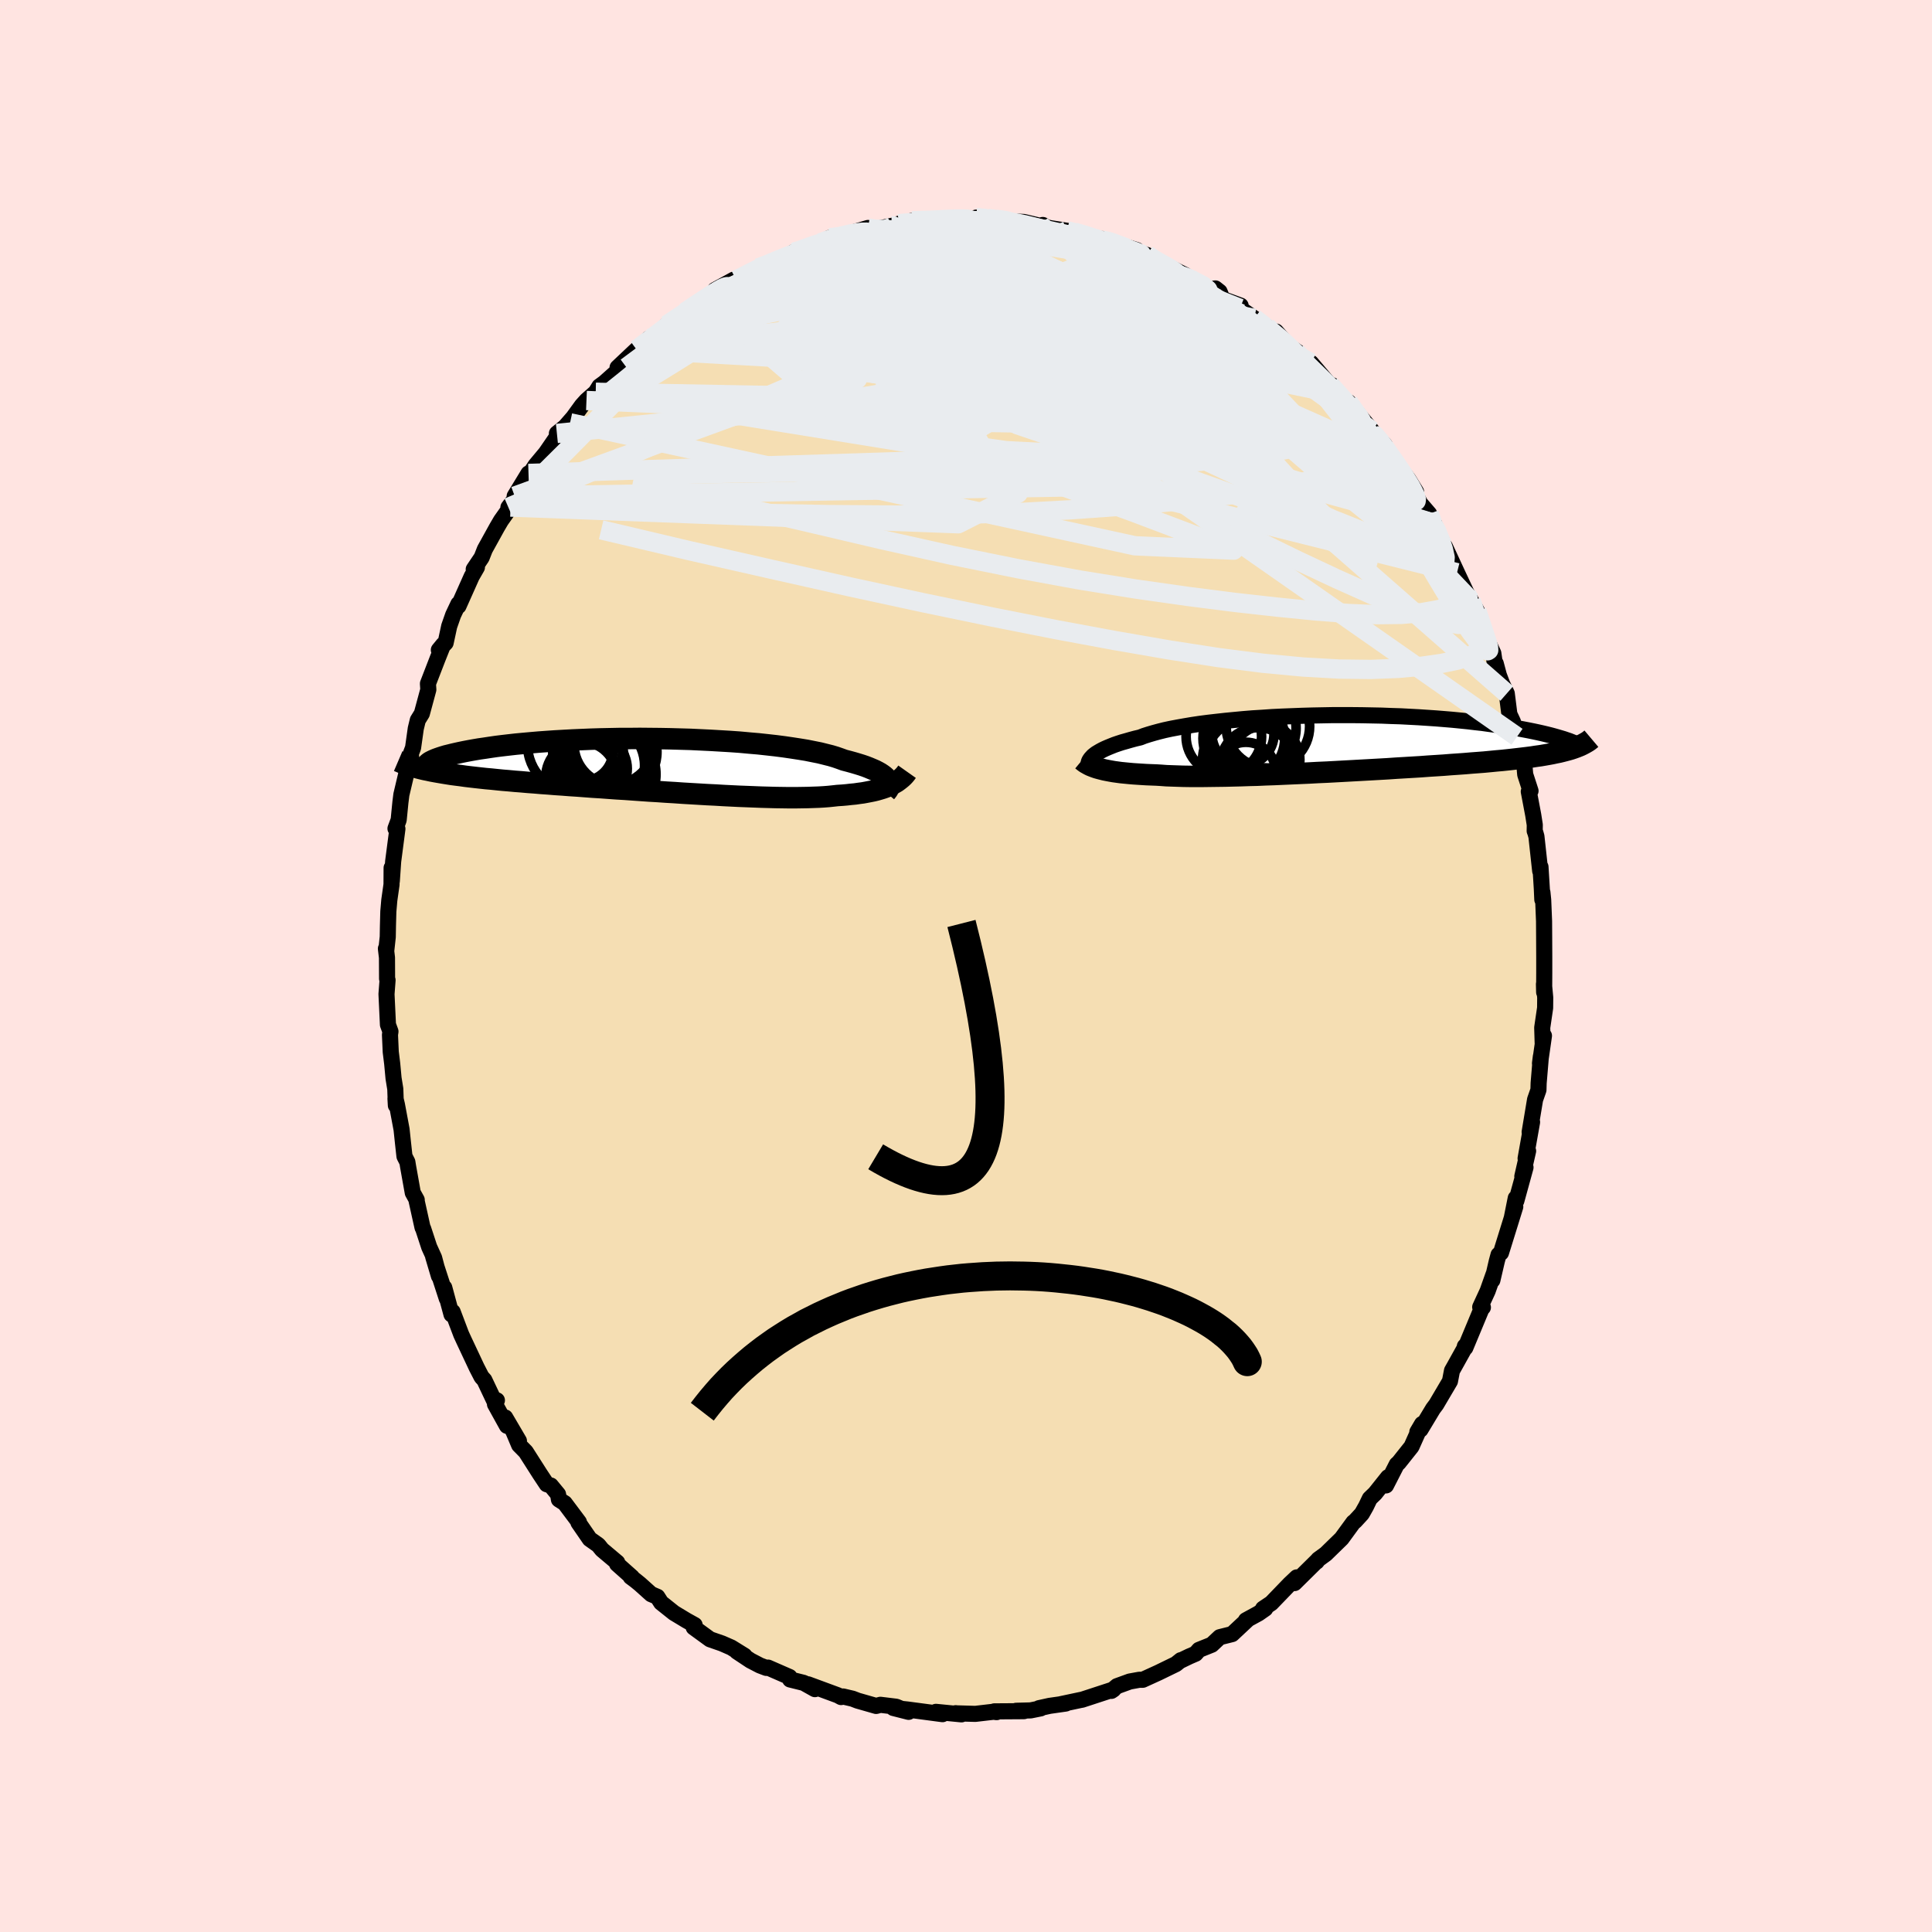 <svg xmlns="http://www.w3.org/2000/svg" width="500" height="500" viewBox="-100 -100 200 200"><defs><clipPath id="c"><path d="m24.29 1.51-.1-.14-.13-.14-.16-.14-.19-.14-.21-.14-.25-.14-.27-.14-.3-.13-.33-.14-.36-.14-.38-.13-.42-.13-.44-.13-.47-.13-.5-.13-.41-.15-.46-.16-.5-.15-.56-.14-.6-.15-.65-.13-.7-.14-.73-.12-.78-.12-.82-.12-.85-.11-.89-.1-.92-.1-.94-.08L9-2.39l-.99-.07L7-2.52l-1.02-.06-1.04-.05-1.04-.05-1.05-.03-1.06-.03-1.05-.02-1.05-.01-1.05-.01-1.04.01h-1.03l-1.01.02-1 .02-.98.03-.96.04-.94.04-.92.05-.89.05-.87.06-.83.06-.81.07-.78.07-.75.07-.71.08-.69.08-.65.08-.62.09-.59.09-.56.08-.53.09-.5.09-.47.09-.44.09-.41.09-.39.09-.36.09-.33.08-.3.09-.28.09-.26.09-.22.08-.21.09-.17.08-.16.08-.13.08-.1.08-.09.08-.06.07-.23.52.35.07.37.08.38.07.4.07.41.07.43.07.44.07.46.06.48.06.49.07.5.06.52.06.54.06.55.06.57.05.58.06.6.06.62.05.64.06.66.05.67.06.69.05.7.06.72.05.74.06.75.05.77.06.78.05.79.06.8.06.82.05.82.06.83.06.85.05.84.06.85.06.86.06.86.05.86.06.86.05.86.06.85.05.85.05.84.05.84.04.83.05.81.04.81.04.79.03.77.03.76.03.74.02.73.02.7.01.68.01h.66l.64-.01.61-.01.58-.02.57-.02.53-.03.51-.04.48-.05.45-.05.48-.03.45-.04.44-.05.43-.04.41-.06.39-.05.38-.07.36-.07.35-.07.33-.08.31-.09.3-.09.29-.1.26-.1.25-.11"/></clipPath><clipPath id="b"><path d="m-25.91 1.33.15-.12.17-.13.2-.12.22-.13.24-.13.27-.13.3-.13.32-.13.35-.14.38-.13.4-.13.43-.12.45-.13.48-.13.51-.12.41-.16.47-.15.51-.15.55-.15.6-.15.65-.14.69-.13.73-.13.77-.13.8-.12.85-.11.87-.1.9-.1.93-.09.95-.09.98-.08.99-.06 1.01-.07 1.02-.05 1.03-.04 1.04-.04 1.04-.03 1.04-.02 1.05-.02H.91l1.03.01 1.01.02 1 .02.99.04.97.03.95.05.93.05.91.06.89.06.86.07.84.07.81.08.79.08.75.09.73.08.7.1.68.09.64.1.62.09.59.1.57.1.53.1.52.1.49.1.47.1.44.1.42.1.4.1.37.1.35.1.34.1.3.09.29.1.27.09.25.1.22.09.21.09.19.09-.43.39-.27.09-.28.08-.3.08-.31.08-.33.08-.35.07-.37.08-.38.07-.4.07-.41.07-.44.06-.45.07-.47.06-.49.06-.51.06-.52.06-.55.06-.57.06-.58.05-.61.06-.63.06-.65.05-.67.05-.7.06-.71.05-.73.05-.75.06-.78.05-.79.05-.8.06-.83.05-.84.05-.85.05-.87.06-.88.05-.89.05-.9.05-.9.05-.92.05-.91.05-.92.05-.92.04-.92.05-.91.04-.91.04-.91.04-.89.04-.89.03-.87.04-.86.02-.84.03-.82.02-.8.02-.79.01-.75.01-.74.01h-1.38l-.66-.01-.62-.02-.59-.02-.55-.02-.53-.04-.49-.03-.53-.02-.5-.02-.49-.03-.47-.03-.45-.03-.44-.04-.41-.04-.4-.04-.37-.05-.36-.05-.34-.06-.32-.06-.3-.06-.28-.07-.27-.07"/></clipPath><filter id="a"><feTurbulence baseFrequency=".05" numOctaves="3" result="noise" type="noise"/><feDisplacementMap in="SourceGraphic" in2="noise" scale="2"/></filter></defs><rect width="100%" height="100%" x="-100" y="-100" fill="#FFE4E1"/><path fill="wheat" stroke="#000" stroke-linejoin="round" stroke-width="1.667" d="m59.86.69-.01 2.03-.02-.85.13 1.4-.01 1.07-.3 2.04.05 1.65.13-.81-.41 2.86.09-.71-.23 2.75-.02.71-.35 1-.56 3.36.25-1.03-.67 3.76.26-.77-.6 2.63.33-.93-.95 3.46-.06-.28-.4 2 .35-1.11-.57 1.84-.91 2.93-.25.2-.18.66-.46 1.98.12-.61-.61 1.72-.77 1.67.28.03-.11.07-1.71 4.11-.05-.15.17-.17-1.29 2.32-.21.37-.21 1.09-1.42 2.41-.33.44-1.3 2.16.16-.58-.49.83.04.08-.64 1.43-1.32 1.66-.21.19-1.11 2.17.21-.85-1.34 1.68-.55.53-.39.81-.43.76-.7.76-.18.14-1.22 1.67-1.63 1.59-.78.57-.17.23.11-.15-2.4 2.37.23-.59-.72.68-1.92 1.99-.85.57h.23l-.7.49-1.3.71.14-.04-1.57 1.47-1.28.32-.83.78-1.32.53-.35.4-.67.29-.89.43.03-.05-.51.41-1.83.89-1.6.73h-.36l-.99.18-1.32.48-.58.49.22-.15L12 75.96l-.09.01-2.12.45.54-.07-1.68.24-1.09.24.17.02-1.04.21-1.5.04.81.04-3.07.02.24.08-.32-.04-1.89.22-2.08-.06.06-.01.59.12-2.64-.26.68.24-3.61-.48-1.48-.16 1.58.4-1.28-.53-1.64-.2-.44.12-1.92-.55-.52-.2-.98-.23-.21.06-.33-.18-3.09-1.14.71.5-1.16-.65-1.41-.35-.06-.26-2.22-.97-.18.03-.66-.25-.98-.51-1.4-.93.78.43-1.37-.85-.96-.42-1.24-.43-1.69-1.23.1-.25-.83-.46-1.31-.79-1.33-1.06-.39-.61-.64-.27-1.17-1.05-.48-.39-.47-.35.13.03-1.54-1.37.02-.15-1.58-1.33-.38-.47-.89-.63-1.17-1.7.05-.05-1.47-1.96-.6-.38-.09-.54-.75-.91-.42-.13-.71-1.07-1.46-2.29-.69-.7-.6-1.42.58.99-1.42-2.42.18.86-1.24-2.24.2-.4-.31-.01-.99-2.09-.29-.32-.5-.97-1.32-2.81-.29-.63-.62-1.64-.26-.69-.12.27-.75-2.78.26 1.13-1.41-4.34.6 2.02-.5-1.89-.51-1.12-.63-1.92-.06-.1-.61-2.75.01-.11-.41-.74-.49-2.74-.07-.44-.3-.59-.16-1.46-.14-1.32-.48-2.57-.15-.63.04.71-.06-1.7-.18-1.11-.14-1.51-.15-1.21-.08-1.78.05-.34-.26-.71-.15-3.16.11-1.45-.05-.14-.01-2.18-.11-.94.03.26.16-1.47.02-1.16.04-1.47.1-1.17.23-1.62.01-1.73.02 1.37.14-2.04.44-3.37-.2-.03.33-.89.18-1.82.1-.8.69-2.92.05.22.27-1.17-.03-.37.23-.61.28-1.99.21-.87.42-.68.67-2.48-.04-.62 1.01-2.61.57-1.43-.45.55.7-.73.37-1.72.41-1.17.54-1.14.01.22 1.37-3.07.54-.94-.33.2.82-1.22.33-.84 1.26-2.28.41-.7.99-1.4-.22.04.83-1.1-.18-.07 1.43-2.35-.06.36.79-1.2 1.06-1.27 1.23-1.79-.08-.24 1.36-1.1-.56.47.89-1.02.9-1.24.47-.52.96-.85.38-.61.52-.38 2.03-1.81-.67.24 1.97-1.86.08-.01 1.18-1.13.2.27 1.03-.95.62-.72 1.65-1.12.26-.21 1.37-.9.54-.51 2.44-1.21-1.25.32 1.96-1.08-.54.63 1.85-1.16 1.51-.81-.31.13.78-.21 1.48-.64 1.47-.8-.07.1 1.69-.58 1.39-.64-.18.1.86-.44 2-.2-.91-.03.08.03 2.77-.82v.28l1.92-.39 1.29-.26v-.07l1.87-.13-.51-.18 2.77-.07-.23.05 1.51-.21 1.03-.06 1.4.12.15-.15.8.05 1.37.08-.97-.05 2.15.29 1.59.08 1.79.42.17-.11-.2.11.98.22 1.72.27 1.65.39-.89-.25 1.33.37 2.04.65-.47-.31.64.27 2.93.88-.71-.04 1.77.55 1.01.7.37.14v-.04l2.56 1.27.85.69-.17-.19 1.8.96.66-.07.43.34.3.75 1.88.69-.07.28 1.48 1.04 1.27.85.33.56.65-.05 1.25 1.45.99.68.24.63.92.7.66.49-.44-.71 2.06 2.43.15-.1.5.91 1.27 1.36-.09-.52 2.43 2.95.15.41-.4-.62 1.57 1.69-.23.01.96 1.3-.04-.03 1.74 2.25.81 1.31-.35-.22.79 1.43.92 1.07.49 1.28.01-.29 1.27 2.86-.15-.47 1.26 2.72.98 2.09.38.62.41 1.06-.31-.85.6 1.04.72 2.14-.24-.36 1.22 2.6.14.97.11.09.32 1.2.33.88.49 1.02.27 2.14.37.79.42 1.55.34 1.45.38 1 .13 1.46.55 1.69-.18.07.46 2.43.16 1.02-.01.63.07.18.11.39.39 3.57.03-.42.14 2.27.05 1.12.01-.76.08.79.09 2.19.01 1.62.01 2.09V.69l-.01 2.03" filter="url(#a)"/><path fill="#fff" d="m-25.91 1.33.15-.12.17-.13.2-.12.22-.13.24-.13.27-.13.3-.13.32-.13.35-.14.38-.13.4-.13.43-.12.45-.13.48-.13.51-.12.41-.16.47-.15.51-.15.55-.15.6-.15.65-.14.69-.13.73-.13.77-.13.8-.12.85-.11.87-.1.9-.1.93-.09.95-.09.98-.08.99-.06 1.01-.07 1.02-.05 1.03-.04 1.04-.04 1.04-.03 1.04-.02 1.05-.02H.91l1.03.01 1.01.02 1 .02.99.04.97.03.95.05.93.05.91.06.89.06.86.07.84.07.81.08.79.08.75.09.73.08.7.1.68.09.64.1.62.09.59.1.57.1.53.1.52.1.49.1.47.1.44.1.42.1.4.1.37.1.35.1.34.1.3.09.29.1.27.09.25.1.22.09.21.09.19.09-.43.39-.27.09-.28.08-.3.08-.31.08-.33.08-.35.07-.37.08-.38.07-.4.07-.41.07-.44.06-.45.07-.47.06-.49.06-.51.06-.52.06-.55.06-.57.06-.58.05-.61.06-.63.06-.65.05-.67.05-.7.06-.71.05-.73.05-.75.06-.78.05-.79.05-.8.06-.83.05-.84.05-.85.05-.87.06-.88.05-.89.05-.9.05-.9.05-.92.05-.91.05-.92.05-.92.04-.92.05-.91.04-.91.04-.91.04-.89.04-.89.03-.87.04-.86.02-.84.03-.82.02-.8.02-.79.01-.75.01-.74.01h-1.38l-.66-.01-.62-.02-.59-.02-.55-.02-.53-.04-.49-.03-.53-.02-.5-.02-.49-.03-.47-.03-.45-.03-.44-.04-.41-.04-.4-.04-.37-.05-.36-.05-.34-.06-.32-.06-.3-.06-.28-.07-.27-.07" filter="url(#a)" transform="translate(39.07 -23.07)"/><path fill="#fff" d="m24.29 1.51-.1-.14-.13-.14-.16-.14-.19-.14-.21-.14-.25-.14-.27-.14-.3-.13-.33-.14-.36-.14-.38-.13-.42-.13-.44-.13-.47-.13-.5-.13-.41-.15-.46-.16-.5-.15-.56-.14-.6-.15-.65-.13-.7-.14-.73-.12-.78-.12-.82-.12-.85-.11-.89-.1-.92-.1-.94-.08L9-2.39l-.99-.07L7-2.52l-1.02-.06-1.04-.05-1.04-.05-1.05-.03-1.06-.03-1.05-.02-1.05-.01-1.05-.01-1.04.01h-1.03l-1.01.02-1 .02-.98.03-.96.04-.94.04-.92.05-.89.05-.87.06-.83.06-.81.07-.78.07-.75.07-.71.08-.69.08-.65.08-.62.09-.59.09-.56.08-.53.09-.5.09-.47.09-.44.09-.41.09-.39.09-.36.09-.33.08-.3.09-.28.09-.26.09-.22.08-.21.09-.17.08-.16.08-.13.08-.1.08-.09.08-.06.07-.23.52.35.07.37.08.38.07.4.07.41.07.43.07.44.07.46.06.48.06.49.07.5.06.52.06.54.06.55.06.57.05.58.06.6.06.62.05.64.06.66.05.67.06.69.05.7.06.72.05.74.06.75.05.77.06.78.05.79.06.8.06.82.05.82.06.83.06.85.05.84.06.85.06.86.06.86.05.86.06.86.05.86.06.85.05.85.05.84.05.84.04.83.05.81.04.81.04.79.03.77.03.76.03.74.02.73.02.7.01.68.01h.66l.64-.01.61-.01.58-.02.57-.02.53-.03.51-.04.48-.05.45-.05.48-.03.45-.04.44-.05.43-.04.41-.06.39-.05.38-.07.36-.07.35-.07.33-.08.31-.09.3-.09.29-.1.26-.1.25-.11" filter="url(#a)" transform="translate(-32.4 -20.78)"/><g fill="none" stroke="#000" transform="translate(39.07 -23.07)"><path stroke-linejoin="round" stroke-width="1.667" d="m-26.35 2.38-.02-.08-.01-.09v-.1l.01-.1.03-.1.05-.11.07-.11.08-.11.11-.12.12-.13.15-.12.17-.13.2-.12.22-.13.24-.13.27-.13.3-.13.32-.13.35-.14.38-.13.4-.13.43-.12.45-.13.48-.13.51-.12.41-.16.47-.15.51-.15.55-.15.6-.15.65-.14.69-.13.73-.13.77-.13.8-.12.85-.11.87-.1.9-.1.93-.09.95-.09.98-.08.99-.06 1.01-.07 1.02-.05 1.03-.04 1.04-.04 1.04-.03 1.04-.02 1.05-.02H.91l1.03.01 1.01.02 1 .02.99.04.97.03.95.05.93.05.91.06.89.06.86.07.84.07.81.08.79.08.75.09.73.08.7.1.68.09.64.1.62.09.59.1.57.1.53.1.52.1.49.1.47.1.44.1.42.1.4.1.37.1.35.1.34.1.3.09.29.1.27.09.25.1.22.09.21.09.19.09.17.09.16.08.14.09.12.08.1.08.09.07.07.08.06.07.05.07.03.07" filter="url(#a)"/><path stroke-linejoin="round" stroke-width="2.222" d="m-27.05 1.76.12.1.13.1.13.09.16.09.16.09.18.09.2.08.21.08.23.08.25.07.27.07.28.07.3.06.32.06.34.06.36.05.37.05.4.04.41.04.44.04.45.03.47.03.49.03.5.02.53.02.49.03.53.04.55.02.59.02.62.02.66.01h1.38l.74-.01.75-.01.79-.01.8-.02.82-.02.84-.03.86-.02.87-.04.89-.03.89-.04.91-.04.91-.04.91-.04.92-.05.92-.04.92-.05.91-.05.92-.05.9-.05.9-.05.89-.05.88-.05.87-.06.85-.05.84-.05.83-.05.8-.06.79-.05.78-.05.75-.06.73-.05.71-.05.7-.06.67-.05.65-.05.63-.06.61-.06.58-.05.57-.06.55-.06.52-.06.51-.06.49-.06.47-.06.45-.07.44-.06.41-.07.4-.07.38-.07.37-.08.35-.07.33-.08.31-.08.3-.08.28-.08.27-.09.25-.09.23-.09.22-.09.21-.1.19-.1.18-.1.17-.1.15-.1.14-.11.13-.11" filter="url(#a)"/><circle cx="-7.818" cy="-1.743" r="4.322" clip-path="url(#b)" filter="url(#a)"/><circle cx="-8.828" cy="2.322" r="3.93" clip-path="url(#b)" filter="url(#a)"/><circle cx="-10.093" cy="3.002" r="3.094" clip-path="url(#b)" filter="url(#a)"/><circle cx="-10.398" cy="-.938" r="3.212" clip-path="url(#b)" filter="url(#a)"/><circle cx="-8.068" cy="1.712" r="3.56" clip-path="url(#b)" filter="url(#a)"/><circle cx="-10.308" cy="-.488" r="4.23" clip-path="url(#b)" filter="url(#a)"/><circle cx="-9.763" cy="1.807" r="4.822" clip-path="url(#b)" filter="url(#a)"/><circle cx="-12.378" cy="-.683" r="3.908" clip-path="url(#b)" filter="url(#a)"/><circle cx="-9.768" cy="2.017" r="4.608" clip-path="url(#b)" filter="url(#a)"/><circle cx="-9.568" cy="-1.553" r="4.668" clip-path="url(#b)" filter="url(#a)"/></g><g fill="none" stroke="#000" transform="translate(-32.4 -20.78)"><path stroke-linejoin="round" stroke-width="2.222" d="m24.1 2.81.1-.12.09-.12.07-.12.06-.13.03-.13.01-.13v-.13l-.03-.14-.06-.14-.08-.14-.1-.14-.13-.14-.16-.14-.19-.14-.21-.14-.25-.14-.27-.14-.3-.13-.33-.14-.36-.14-.38-.13-.42-.13-.44-.13-.47-.13-.5-.13-.41-.15-.46-.16-.5-.15-.56-.14-.6-.15-.65-.13-.7-.14-.73-.12-.78-.12-.82-.12-.85-.11-.89-.1-.92-.1-.94-.08L9-2.39l-.99-.07L7-2.52l-1.02-.06-1.04-.05-1.04-.05-1.05-.03-1.06-.03-1.05-.02-1.05-.01-1.05-.01-1.04.01h-1.03l-1.01.02-1 .02-.98.03-.96.04-.94.04-.92.05-.89.05-.87.06-.83.06-.81.07-.78.07-.75.07-.71.08-.69.08-.65.08-.62.09-.59.09-.56.08-.53.09-.5.09-.47.09-.44.09-.41.09-.39.09-.36.09-.33.08-.3.09-.28.09-.26.09-.22.08-.21.09-.17.08-.16.08-.13.08-.1.08-.09.08-.06.07-.04.07-.02.07.01.07.02.07.04.06.06.07.07.05.1.06.11.06.13.05" filter="url(#a)"/><path stroke-linejoin="round" stroke-width="2.222" d="m26.3.67-.12.17-.13.16-.14.15-.16.15-.17.14-.18.14-.19.14-.21.12-.22.12-.24.12-.25.11-.26.1-.29.1-.3.09-.31.09-.33.08-.35.07-.36.07-.38.07-.39.05-.41.06-.43.04-.44.05-.45.04-.48.03-.45.05-.48.05-.51.04-.53.03-.57.02-.58.02-.61.01-.64.01h-.66l-.68-.01-.7-.01-.73-.02-.74-.02-.76-.03-.77-.03-.79-.03-.81-.04-.81-.04-.83-.05-.84-.04-.84-.05-.85-.05-.85-.05-.86-.06-.86-.05-.86-.06-.86-.05-.86-.06-.85-.06-.84-.06-.85-.05-.83-.06-.82-.06-.82-.05-.8-.06-.79-.06-.78-.05-.77-.06-.75-.05-.74-.06-.72-.05-.7-.06-.69-.05-.67-.06-.66-.05-.64-.06-.62-.05-.6-.06-.58-.06-.57-.05-.55-.06-.54-.06-.52-.06-.5-.06-.49-.07-.48-.06-.46-.06-.44-.07-.43-.07-.41-.07-.4-.07-.38-.07-.37-.08-.35-.07-.34-.08-.32-.08-.31-.09-.29-.08-.28-.09-.27-.09-.26-.09-.24-.09-.23-.1-.21-.09" filter="url(#a)"/><circle cx="-5.445" cy=".027" r="4.572" clip-path="url(#c)" filter="url(#a)"/><circle cx="-4.655" cy=".932" r="4.96" clip-path="url(#c)" filter="url(#a)"/><circle cx="-3.935" cy="-2.203" r="4.252" clip-path="url(#c)" filter="url(#a)"/><circle cx="-7.265" cy="-1.493" r="3.122" clip-path="url(#c)" filter="url(#a)"/><circle cx="-5.995" cy=".352" r="3.328" clip-path="url(#c)" filter="url(#a)"/><circle cx="-4.295" cy="-2.468" r="4.504" clip-path="url(#c)" filter="url(#a)"/><circle cx="-6.605" cy="-.278" r="3.704" clip-path="url(#c)" filter="url(#a)"/><circle cx="-7.425" cy="1.232" r="3.678" clip-path="url(#c)" filter="url(#a)"/><circle cx="-4.2" cy="-1.383" r="4.606" clip-path="url(#c)" filter="url(#a)"/><circle cx="-8.03" cy="-2.128" r="4.956" clip-path="url(#c)" filter="url(#a)"/></g><g fill="none" stroke="#E9ECEF" stroke-linejoin="round" stroke-width="2"><path d="m-24.02-71.06.23.05.87-.44.88-.45.8-.39.76-.35.73-.31.66-.27.55-.21.4-.12.21-.02-.01.1-.26.25-.51.38-.76.53-1 .68-1.21.82-1.45.96-1.71 1.09-2.03 1.22-2.41 1.41-2.93 1.73m25.27-12.44 1.29-.12 1.17-.09 1.28-.05 1.34-.03 1.33-.02 1.26-.01h1.12l.96.01.75.01.49.01.17-.01-.15-.03-.4-.06-.59-.07m28.03 11.11.5.49.82.68.94.86.95.92.9.88.84.82.79.77.76.74.72.73.68.69.62.64.51.54.37.39.17.18-.08-.09-.35-.37-.59-.65-.81-.9-1.15-1.29" filter="url(#a)"/><path d="m-34.1-63.81.38-.28.6-.46.67-.49.71-.55.72-.54.69-.51.63-.42.52-.31.38-.18.22-.03.04.13-.12.3-.29.45-.46.61-.64.79-.85.99-1.09 1.22-1.35 1.47-1.62 1.73-1.9 1.98-2.17 2.21-2.45 2.48-2.75 2.73m46.48-26.9 1.96.29 1.85.36 1.67.42 1.54.47 1.56.53 1.66.57 1.73.59 1.73.58 1.64.55 1.52.51 1.4.46 1.24.41 1.06.37.7.31" filter="url(#a)"/><path d="m-17.85-73.82 1.49-.5 1.24-.34 1.18-.22 1.23-.14 1.32-.1 1.45-.07 1.59-.06 1.73-.05 1.83-.04 1.88-.04 1.86-.02 1.79-.03 1.73-.01 1.64-.01 1.55-.02 1.44-.01 1.28-.03 1.1-.03.9-.04.7-.03.47-.04.09-.1" filter="url(#a)"/><path d="m-21.51-72.27.99-.35 1.21-.5 1.2-.49 1.15-.45 1.06-.41.94-.35.78-.28.61-.22.44-.15.29-.09.13-.03-.03.03-.26.12-.59.23-1.05.37-1.55.5m69.8 39.73v.44l-.09.88-.48.72-.9.52-1.28.39-1.65.34-2.04.29-2.43.22-2.85.11-3.27-.04-3.72-.21-4.16-.39-4.62-.59-5.1-.79-5.6-.97-6.1-1.13-6.63-1.31-7.14-1.48-7.63-1.65-8.11-1.82-8.56-1.94-9.02-2.13" filter="url(#a)"/><path d="m52.89-36.75.46 1.39.32.97.27.81.15.57.02.31-.11.07-.24-.15-.37-.36-.52-.62-.69-.93-.88-1.33-1.12-1.78-1.4-2.32-1.71-2.9-2.03-3.5-2.3-4.08-2.47-4.57M-10.15-76.4l.68.12 1.35.05 1.55.12 1.67.24 1.81.36 1.98.45 2.13.53 2.27.62 2.35.68 2.42.76 2.45.82 2.45.86 2.44.89 2.43.9 2.4.88 2.4.87 2.37.84 2.3.81 2.15.76 2.01.75 2 .86" filter="url(#a)"/><path d="m14.75-74.99 1.68.59.67.41.28.41-.04.43-.34.45-.64.48-.97.51-1.34.52-1.78.54-2.27.54-2.78.58-3.3.63-3.83.7-4.36.77-4.89.81-5.42.82-5.98.78-6.56.71m-.59-4.27 1.01-.62 1.26-.61 1.31-.53 1.49-.51 1.7-.54 1.89-.57 2-.59 2.08-.58 2.1-.58 2.09-.58 2-.57 1.89-.56 1.76-.53 1.66-.47 1.53-.4 1.39-.31m19.29 3.53.82.54.82.5 1.05.64 1.21.74 1.26.79 1.25.78 1.21.78 1.19.78 1.14.79 1.11.78 1.05.77.98.72.88.64.76.55.63.44.46.32.31.21.14.1-.04-.03-.26-.23-.5-.49" filter="url(#a)"/><path d="m10.45-76.11.97.24.73.2.9.27.99.31.99.3.94.3.85.29.7.25.46.19.18.09-.14-.03-.47-.13-.78-.24-1.17-.38-1.81-.61M42.18-55l.15.07.51.6.55.73.57.81.59.84.56.83.5.78.41.67.3.57.21.45.09.32-.02.18-.16.04-.29-.14-.45-.35-.63-.61-.82-.91-1.03-1.23-1.23-1.53-1.43-1.8-1.62-2.08-1.88-2.41-2.22-2.89" filter="url(#a)"/><path d="M42.03-55.41v.17l-.03.17-.1.27-.26.28-.48.26-.73.2-1.01.09-1.36-.04-1.73-.23-2.14-.42-2.55-.6-2.94-.8-3.34-.99-3.73-1.18-4.13-1.39-4.57-1.61-5.06-1.88-5.62-2.18L-4-67.8l-6.84-2.85" filter="url(#a)"/><path d="m39.6-58.36 1.31 1.89-.01.82-.73.48-1.27.43-1.78.46-2.32.5-2.86.53-3.46.53-4.1.47-4.78.4-5.46.3-6.15.19-6.85.1-7.59.04-8.4.05-9.28.14-10.18.23" filter="url(#a)"/><path d="m52.29-37.79.37 1.06-.11.79-.55.46-1.02.12-1.51-.26-2.02-.62-2.51-.97-3-1.27-3.51-1.57-4.05-1.9-4.62-2.25-5.23-2.66-5.88-3.08-6.56-3.52-7.28-3.98-8.04-4.43-8.83-4.91m60.01 19.97.3.82.18.62.07.56-.11.44-.35.19-.69-.22-1.1-.74-1.54-1.31-2-1.85-2.42-2.3-2.84-2.71-3.27-3.15-3.74-3.64-4.3-4.24-5-4.91" filter="url(#a)"/><path d="m48.44-45.53.27.48.39.95.32.97.18.83-.04.54-.32.16-.61-.22-.88-.55-1.13-.8-1.39-1.02-1.66-1.24-1.96-1.52-2.26-1.83-2.6-2.16-2.93-2.53-3.27-2.86-3.61-3.21-4-3.57-4.5-4-5.11-4.49m1.25-3.35.03-.08.66.21.79.31.63.29.38.25.1.2-.14.15-.39.09-.67.03-.99-.06-1.41-.16-1.87-.27-2.39-.4-2.93-.49-3.47-.6-3.98-.69" filter="url(#a)"/><path d="m1.05-77.47.87.08.92.13 1.1.19 1.35.25 1.46.29 1.42.3 1.3.29 1.19.28 1.1.26 1.02.23.92.19.76.16.56.09.33.04.06-.04-.2-.1-.44-.14-.7-.18m-45.06 8.8 1.26-.84 1.11-.7 1.18-.7 1.23-.7 1.23-.65 1.19-.61 1.19-.58 1.18-.55 1.18-.53 1.16-.52 1.11-.49 1.03-.46.93-.42.8-.36.65-.32.47-.24.31-.18.15-.1-.02-.02-.24.05-.47.15-.69.25m9.47-2.28 1.79-.05 1.08-.05.92-.05.82-.03h.66l.48.02.3.07.14.1.02.14-.11.17-.29.21-.51.23-.82.26-1.16.29-1.5.34-1.87.39-2.25.44-2.7.52-3.18.6-3.68.67" filter="url(#a)"/><path d="m-14.09-75.38 1.05-.14.45-.11.53-.13.66-.12.65-.08.49-.01.26.06-.02.16-.33.27-.61.37-.92.48-1.26.62-1.65.77-2.11.95-2.64 1.14-3.17 1.34-3.74 1.54" filter="url(#a)"/><path d="m-14.09-75.38 1.19-.07.89.05 1.28.13 1.72.22 2.04.3 2.23.41 2.35.49 2.43.58 2.52.66 2.61.73 2.7.79 2.78.86 2.83.92 2.84.96 2.8.97 2.73.95 2.62.92 2.53.88 2.48.85 2.44.82 2.27.65" filter="url(#a)"/><path d="m-29.08-67.68 1.22-.78 1.23-.71 1.2-.63 1.19-.55 1.25-.52 1.34-.53 1.41-.54 1.44-.54 1.47-.54 1.47-.53 1.46-.51 1.41-.49 1.31-.45 1.18-.42 1-.35.8-.3.58-.24.37-.17.17-.1.01-.05h-.14m18.92.66 1.24.38.84.31.49.28.28.33.1.38-.17.42-.46.46-.78.49-1.11.51-1.44.54-1.79.59-2.19.63-2.62.66-3.09.69-3.57.74-4.06.78-4.52.84-4.98.86-5.42.84-5.87.81" filter="url(#a)"/><path d="m29.84-67.04.87.66.53.48.4.45.23.44v.36l-.26.24-.56.12-.85-.01-1.14-.09-1.42-.18-1.73-.25-2.06-.34-2.43-.45-2.82-.58-3.29-.73-3.78-.91-4.28-1.11-4.7-1.32-5.01-1.5-5.32-1.72m-21.3 5.8 1.12-.76.97-.63.75-.48.55-.33.4-.2.29-.09.16.03-.02.17-.24.36-.49.55-.76.77-1.05.98-1.39 1.23-1.75 1.5-2.17 1.82-2.6 2.13-2.9 2.32M1.05-77.47l.96.13 1.17.31 1.52.46 1.93.61 2.19.72 2.3.81 2.29.87 2.28.92 2.31.94 2.32.92 2.24.88 2.12.82 1.97.8 1.83.75" filter="url(#a)"/><path d="m18.74-73.6.84.58.9.62 1.18.85 1.41 1.03 1.5 1.14 1.53 1.19 1.53 1.2 1.52 1.22 1.53 1.25 1.53 1.29 1.52 1.32 1.51 1.3 1.46 1.27 1.36 1.17 1.23 1.03 1.05.86.86.69.71.55.64.49m5.89 9.02.06.37-.23.66-.73.51-1.32.21-2-.23-2.74-.81-3.51-1.4-4.26-1.92-5.02-2.34-5.79-2.71-6.59-3.07-7.47-3.48-8.38-3.97-9.3-4.53m60.65 29.62.16.55-.27.31-.63.25-.94.3-1.28.33-1.67.3-2.07.18-2.53.03-2.98-.12-3.46-.27-3.92-.39-4.39-.49-4.87-.62-5.35-.76-5.85-.94-6.34-1.16-6.86-1.39-7.37-1.64-7.92-1.86-8.54-1.97-9.25-1.94m27.58-26.85.56-.06 1.09-.01 1.35.04 1.53.11 1.66.15 1.73.19 1.75.22 1.74.25 1.7.27 1.66.29 1.64.31 1.61.33 1.57.32 1.48.31 1.31.25 1.05.17.79.1.63.06.58.04" filter="url(#a)"/><path d="m18.74-73.6.73.48.58.32.62.34.6.35.43.29.18.17-.12.05-.45-.08-.78-.18-1.11-.28-1.48-.4-1.94-.54-2.52-.73-3.19-.95-3.69-1.2M42.18-55l-.01.03.06.53-.21.61-.5.67-.79.71-1.14.73-1.52.69-1.93.63-2.34.57-2.76.52-3.18.48-3.59.44-4.02.42-4.45.39-4.93.35-5.44.29-5.98.19-6.54.07-7.07-.05-7.58-.13-8.04-.16-8.5-.21m5.64-17.45.94-.86.97-.82.99-.77.97-.7.93-.64.84-.58.74-.48.59-.37.45-.26.32-.14.17-.03.02.08-.16.22-.35.35-.56.48-.77.64-1.03.81-1.33 1.04-1.67 1.29-2.06 1.58-2.51 1.87m17.37-11.95.46-.12.85-.3.77-.28.62-.19.47-.11.33-.03.23.04.16.12.07.2-.03.27-.18.38-.39.48-.63.62-.89.75-1.17.92-1.45 1.07-1.74 1.23-2.05 1.39-2.36 1.56-2.71 1.73-3.07 1.92-3.41 2.1-3.62 2.16" filter="url(#a)"/><path d="m47.95-46.81.23.83-.07.66-.33.66-.65.59-1.03.41-1.49.1-2.01-.29-2.57-.68-3.11-1.02-3.65-1.27-4.18-1.48-4.72-1.69-5.28-1.94-5.85-2.24-6.46-2.57-7.11-2.88-7.77-3.19-8.42-3.53" filter="url(#a)"/><path d="m23.36-71.03 1.2.62.47.41.06.46-.23.55-.49.63-.79.68-1.13.72-1.53.75-1.94.77-2.4.8-2.86.84-3.35.86-3.85.88-4.36.88-4.87.9-5.38.93-5.86.97-6.35.97-6.83.92-7.37.86" filter="url(#a)"/><path d="m32.09-65.68-28.21-.08-9.2 4.83-1.53 5.76 6.6 3.92 9.72 1.04 7.08-1.47 2.21-2.84-1.39-2.91L15-59.55l-1.25-1.1.65-.24 2.24.38 2.87.75 2.3.63.73-.34-.86-1.97-1.23-3.38-.09-3.49 2.82-.95 12.53 6.82" filter="url(#a)"/><path d="m12.54-75.6-22.3 3.34-3.34 1.16 6.16 1.05 9.25 3.07 9.2 4.71 7.51 4.65 5.19 3.16 2.94 1.21 1.12-.35-.32-1.13-1.43-1.14-2.31-.78-2.88-.61-2.89-.95-2.05-1.7-.28-2.23 1.95-1.93 3.81-.66 4.38.97 3.18 1.91.52 1.48-1.94.12-3.18-1.9L7.78-76.6" filter="url(#a)"/><path d="m-45.29-50.99 42.15-1.35 3.22-6.09 1.22-2.6 4.29-.21 4.45-.24 1.67-.99-1.67-1.24-3.35-.91-2.58-.44-.21-.14 2.27.05 3.62.25 3.61.51 2.85.7 2 .61 1.05.08-.68-.71-3.49-1.22-6.14-.72-5.46 1.24 1.73 3.55 12 1.78-3.15-16.18" filter="url(#a)"/><path d="m12.1-75.72 4.83 6.51-5.56 6.01-4.3 2.53 1.56.64h4.85l4.74-.41 2.71-.94.24-1.49-1.79-1.8-3.08-1.84-3.51-1.67-3.05-1.34L8-70.28l.15.17 2.06 1.44 3.07 2.77 2.29 3.59-.88 3.41-5.96 2.2-10.36.69-9.12-.15 2.73-.29 23.36.41 33.11 10.22" filter="url(#a)"/><path d="m-21.51-72.27 11.11 3.55 7.6 5.28 7.4.72 1.97-2.4-2.73-3.14-4.32-2.41-3.53-1.18-1.65.02.41.97 1.96 1.56 2.37 1.71 1.39 1.41-.5.78-2.05.12-1.98-.31.06-.32 2.5.08 2.29.75-2.27 1.49-3.3 1.2 29.94-7.68" filter="url(#a)"/><path d="m7.78-76.6 4.48 3.62 7.18 6.18.77 3.84-3.17 1.22-3.54-.65-2.03-1.86-.12-2.32 1.34-1.9 1.92-.77 1.26.6-.82 1.74-3.76 2.4L5.46-62 1.2-60.02l2.7 1.03 12.45.61 17.12 3.35 18.82 17.24" filter="url(#a)"/><path d="m23.36-71.03-11.34-3.22 2.64 1.94 7.16 4.91 6.01 5.16 2.08 3.34-2.44.83-6-1.2-7.64-2.19-7.05-2.12-4.62-1.3-1.34-.22 1.4.73 2.44 1.24 1.49 1.23-.72.89-2.81.61-3.56.79-2.31 1.56 1.26 2.72 6.96 3.86 12.4 4.51 10.34 3.91-10.23-.45-58.47-12.73" filter="url(#a)"/><path d="M10.45-76.11-9.9-67.67l1.59 2.3-1.95 3.03-4.02 3.04.41 2.44 7.03 1.98 11 1.53 10.37.54 6.23-1.08 1.05-2.77-2.92-3.67-4.54-3.3-3.77-1.87-1.34-.11 1.64 1.15 3.89 1.38 4.18.5 1.89-1.19-2.4-3.01-6.65-4.12-7.63-3.67-2.12-1.63 10.5.6" filter="url(#a)"/><path d="M49.57-43.43 47.4-45.3l-7.47-6.51-10.74-4.97-12.63-3.21-10.8-1.98-5.34-.7.89.81 4.74 2.21 4.71 2.79 1.56 2.08-2.4.31-4.63-1.57-3.83-2.48-.48-2.03 3.3-.79 5.07-.02 3.66-.53.39-1.88-1.49-2.41.31-.82 5.52 2.66 26.34 11.72" filter="url(#a)"/><path d="M48.45-45.82 3.16-58.33l-2.12-8.28 6.78-4.03 4.85-1.81 2.15-.71 1.31.12 1.73.87 2.2 1.45 1.9 1.62.53 1.2-1.61.32-3.79-.27-6.75.48-16.2 3.81-40.86 14.92" filter="url(#a)"/><path d="M38.42-59.2 12.87-70.02l-4.46-1.64 1.78 2.69 2.85 4.41 3.65 4.17 3.18 2.33.17-.13-4.07-2.03L9.3-62.8l-5.55-1.97-1.2-1.04 3.98-.32 7.32.5 7.47 2.19 2.93 4.05-12.37 3-51.17-2.15" filter="url(#a)"/><path d="m17.68-74.11 11.51 16.77-.34 2.2-2.32-.68-7.14-3.15-10.34-4.27-9.37-3.49-5.41-1.55-.7.44 3.34 1.9 6.19 2.63 7.47 2.72 6.68 2.18 4.43 1.71 4.44 3.41 12.31 9.7 17.55 15.38" filter="url(#a)"/><path d="m-32.84-64.95 27.81-5.85 1.88-1.48-2.08 1.26 2.15 3.18 5.63 3.72 5.19 2.46 1.92.11-1.8-1.98-4.41-2.85-5.7-2.43-6-1.26h-5.42l-3.69.97-.5 1.74 4.23 2.61 9.94 3.74 14.39 4.83 11.84 4.68-7.56.73-53.31-8.62" filter="url(#a)"/><path d="M8.73-76.38-18.6-66.09l-.61 3.02 8.73 1.48 8.65-.44 5.69-1.65 3.4-1.23 2.33.29 1.96 1.96 1.7 2.96 1.18 3.02.58 2.29.52 1.27 1.65.42 3.81.01 5.65-.14 5.16-.69.87-3-6.16-7.99-6.76-8.39" filter="url(#a)"/><path d="m38.42-59.2-21.01-4.38-13.87-.36-6.18-.53-1.75.11 3.15 1.7 7.91 2.92 10.01 2.91 8.14 1.79 3.18.26-2.59-1.15-6.63-2.35-7.19-3.39-3.95-3.88 1.87-2.82 8.3.92 14.06 8.18 20.42 21.48" filter="url(#a)"/><path d="m-42.35-55.13 40.84-4.16 10.57 1.58-5.62-1.15-8.53-1.72-6.59-1.11-4.04-.62-2-.55-.53-.72.57-1 1.54-1.4 2.23-1.76 2.18-1.84 1.33-1.34.57-.06 1.48 2.01 4.35 4.5 1.85 5.74-36.18-.66" filter="url(#a)"/><path d="m-19.25-73.12 16.54 1.66 4.64 4.64 9.51 7.09 9.93 5.27 5.8 1.45.89-1.48-2.8-2.71-4.85-2.85-5.42-2.66-4.78-2.47-3.35-2.2-1.73-1.69-.61-.86-.53.21-1.66 1.38-3.43 2.37-4.47 2.96-2.77 2.81 2.51 1.33 7.86-2.16 5.88-7.22 6.67-6.7" filter="url(#a)"/><path d="M50.83-40.71.22-53.37l-5.78-6.67 1.89-3.71-2.09-1.69-5.07-.14-4.51.59-1.92.54.95.16 3.23-.17 4.69-.24 5.25.02 4.92.49 3.91.96 2.76 1.13 2.15.94 2.55.79 3.61 1.38 3.84 2.85.3 3.74-10.03 1.22-23.9-5.72-14.14-12.19" filter="url(#a)"/><path d="M18.74-73.6 2.36-69.75l8.78 3.37 9.48 3.34 6.22 3.71 3.09 4.32.36 4.43-1.32 3.61-1.71 1.77-1.71-.72-2.45-2.95-3.78-3.74-4.34-2.53-3.48-.46-2.79.27-4.2-1.02-.67-.66 39.51 3.08" filter="url(#a)"/><path d="m-6.94-76.84.14 6.06 1.73 6.43 3.77 2.42 2.61.37 2.05-.6 1.43-1.67-.03-2.64-.97-2.7.31-1.4 3.76.85 7.16 2.75 7.56 2.64 4.26.16 2.18-.57 13.01 9.33" filter="url(#a)"/><path d="m14.11-75.26 4.81 17.43-11.05-.96-.51-1.57 6.24.91 5.16 2.02.3 1.07-3.76-1.07-4.8-3.06-3.51-3.99-1.85-3.7-.99-2.56-.23-.99 1.96.79 5.74 2.84 8.33 4.95 4.35 6.66-13.2 6.89-57.82.96" filter="url(#a)"/><path d="m-27.17-69.09 26.55-.89.01 2.06-5.29.47-.19-.76 5.68-.2 8.46 1.1 7.73 1.7 4.67 1.13 1.17-.05-1.16-.97-1.77-1.19-1.32-.91-1.26-.58-2.58-.45-5.25-.33-7.99.1-9.01.73-6.82.98-1.4.38 4.16.22.32 4.07-34.91 15.01" filter="url(#a)"/><path d="m-34.1-63.81 33.24 1.88-1.83-4.54-3.62-3.09.89-.49 3.57.9 3.21 1.01 1.76.62 1.28.6 2.04 1.22 2.71 2.12L11-60.9l-.68 2.4-3.68 1.37-5.55.07-5.34-.86-3.24-1.31-.39-1.82 2.67-3.06 9.67-4.19 25.38 1.26" filter="url(#a)"/><path d="m35.71-62.44-20.78-.71-9.38 1.09 4.45.28 6.32.7 1.61.96-2.92.29-4.03-.79-2.26-1.3-.06-.89.46-.28-.84-.42-2.19-1.55-1.72-2.58-.17-2.18-2.01-.52-11.79.74-22.01 3.97" filter="url(#a)"/><path d="m-21.51-72.27-4.31 6.57 9.73 1.8 9.15-1.33 3.2-1.39.02.46-.29 2.52-.57 3.52-1.95 3.01-3.08 1.44-2.41-.27-.04-1.26 2.44-1.09 3.86.17 4.42 1.97 4.39 3.43 2.35 3.78-6.2 3.16-46.35-1.73" filter="url(#a)"/><path d="M57.04-23.73 21.43-48.62l1.29-7.24 2.9-2.64 1.31.48 2.81 3.59 4.91 5.37 4.8 4.85 2.15 2.4-1.39-.72-3.66-3.07-3.69-3.82-2.53-3.21-2.8-2.34-6.8-2.21-13.35-2.46-15.94-1.57-3.15-.44 38.26-7.4" filter="url(#a)"/><path d="M8.73-76.38-1.65-65.41l9.28 1.69 5.5-1.08-.05-.51-4.2-.03-5.91-.54-5.11-1.45-2.98-2.06-.81-1.97.65-1.31 1.28-.4 1.24.33.53.66-.84.64-2.62.6-3.92.84-3.24 1.58.74 2.68 7.86 3.97 14.26 4.93 8.7 2.14-30.8-20.88" filter="url(#a)"/><path d="m-14.95-74.94.52 12.19 10.64 1.18 6.85-2.94 4.48-2.87 2.94-.95 2.18 1.39 2.55 3.26 3.43 4.02 3.66 3.48 2.73 1.93 1.16.13.02-1.11-.13-1.39.21-.94-.14-.37-2.05-.16-5.08-.22-7.47-.04-7.18.87L.76-55.3l1.48 2.57 5.77.2 9.81-5.79 2.3-14.44" filter="url(#a)"/><path d="m-32.64-64.68 35.95-2.43 10.6 1.1-2.88 1.29-9.32.28-8.72-.34-3.93-.27 1.31.38 4.49 1.34 4.95 2.18 3.42 2.42 1.12 1.82-.94.54-2.21-.96-2.42-2.12-1.52-2.54.27-2.22 2.23-1.38 3.06-.3 1.72.79-1.14 1.71-2.14 2.46 2.65 2.92 8.26.53-19.11-19.29" filter="url(#a)"/><path d="m42.18-55-.93.32-5.12-.86-8.98-1.35-12.19-1.87L2.1-60.97l-9.98-1.91-5.1-1.16-.75-.49 1.65-.25 2.44-.5 2.6-1.18 2.3-1.99.73-2.45-2.45-1.97-5.99-.44-7.34 1.16-2.92.56" filter="url(#a)"/><path d="m5.99-77.02-4.73 7.77L-9.68-63l-2.39 2.62.83-.39.18-2.05-.36-2.53.51-2.25 2.16-1.35 3.7.11 4.58 1.87 4.71 3.26 4.23 3.41 3.48 1.93 2.82-.66 2.41-2.87 2.29-3.21 2.09-1.97 1.22-1.42 7.06 1.46" filter="url(#a)"/><path d="m32.09-65.68-18 2.22-2.39 8.54 5.26 4.41.43-.66-5.82-3.11-7.71-2.96-5.42-1.44-1.49.07 1.85.64 3.57.04 3.7-1.33 2.66-2.7 1.09-3.4-.34-3.17-.99-2.18-.37-.87 1.57.33 3.99 1.08 5.29 1.13 3.98.37.37-.85-1.75-1.25 6.79 2.69" filter="url(#a)"/></g><path fill="none" stroke="#000" stroke-linejoin="round" stroke-width="3" d="M-9.35 19.75Q8.41 30.345-.47-4.402" filter="url(#a)"/><path fill="#D77F8C" stroke="#000" stroke-linejoin="round" stroke-width="3" d="m-27.3 46.14.48-.62.49-.61.5-.59.51-.58.53-.56.53-.54.55-.53.56-.51.56-.49.58-.49.58-.46.6-.46.6-.43.61-.43.62-.4.63-.4.63-.38.65-.36.64-.36.66-.33.66-.33.67-.31.67-.3.68-.28.68-.28.69-.26.69-.24.69-.24.7-.22.7-.21.71-.2.7-.18.71-.18.71-.16.72-.15.71-.14.72-.13.71-.11.72-.11.72-.1.71-.08.72-.08.71-.06.72-.05.71-.05.71-.03.7-.03.71-.01.7-.01.7.01.7.01.69.02.69.03.68.04.68.05.67.06.67.07.66.07.66.08.65.09.64.1.64.1.63.11.62.12.61.13.61.13.59.14.59.15.58.15.57.16.56.17.55.17.53.18.53.18.52.19.5.2.5.2.48.21.47.21.45.21.44.22.43.23.42.23.4.23.39.24.37.24.36.25.34.25.32.26.32.25.29.26.28.27.26.27.24.27.23.27.2.27.19.28.18.28.15.29.13.28-.13-.28-.15-.29-.18-.28-.19-.28-.2-.27-.23-.27-.24-.27-.26-.27-.28-.27-.29-.26-.32-.25-.32-.26-.34-.25-.36-.25-.37-.24-.39-.24-.4-.23-.42-.23-.43-.23-.44-.22-.45-.21-.47-.21-.48-.21-.5-.2-.5-.2-.52-.19-.53-.18-.53-.18-.55-.17-.56-.17-.57-.16-.58-.15-.59-.15-.59-.14-.61-.13-.61-.13-.62-.12-.63-.11-.64-.1-.64-.1-.65-.09-.66-.08-.66-.07-.67-.07-.67-.06-.68-.05-.68-.04-.69-.03-.69-.02-.7-.01-.7-.01-.7.01-.71.01-.7.03-.71.03-.71.05-.72.05-.71.06-.72.08-.71.08-.72.1-.72.11-.71.11-.72.13-.71.14-.72.15-.71.16-.71.18-.7.18-.71.2-.7.21-.7.22-.69.24-.69.24-.69.26-.68.28-.68.28-.67.3-.67.31-.66.33-.66.33-.64.36-.65.36-.63.38-.63.4-.62.4-.61.43-.6.43-.6.46-.58.46-.58.49-.56.49-.56.51-.55.53-.53.54-.53.56-.51.58-.5.59-.49.61" filter="url(#a)"/></svg>